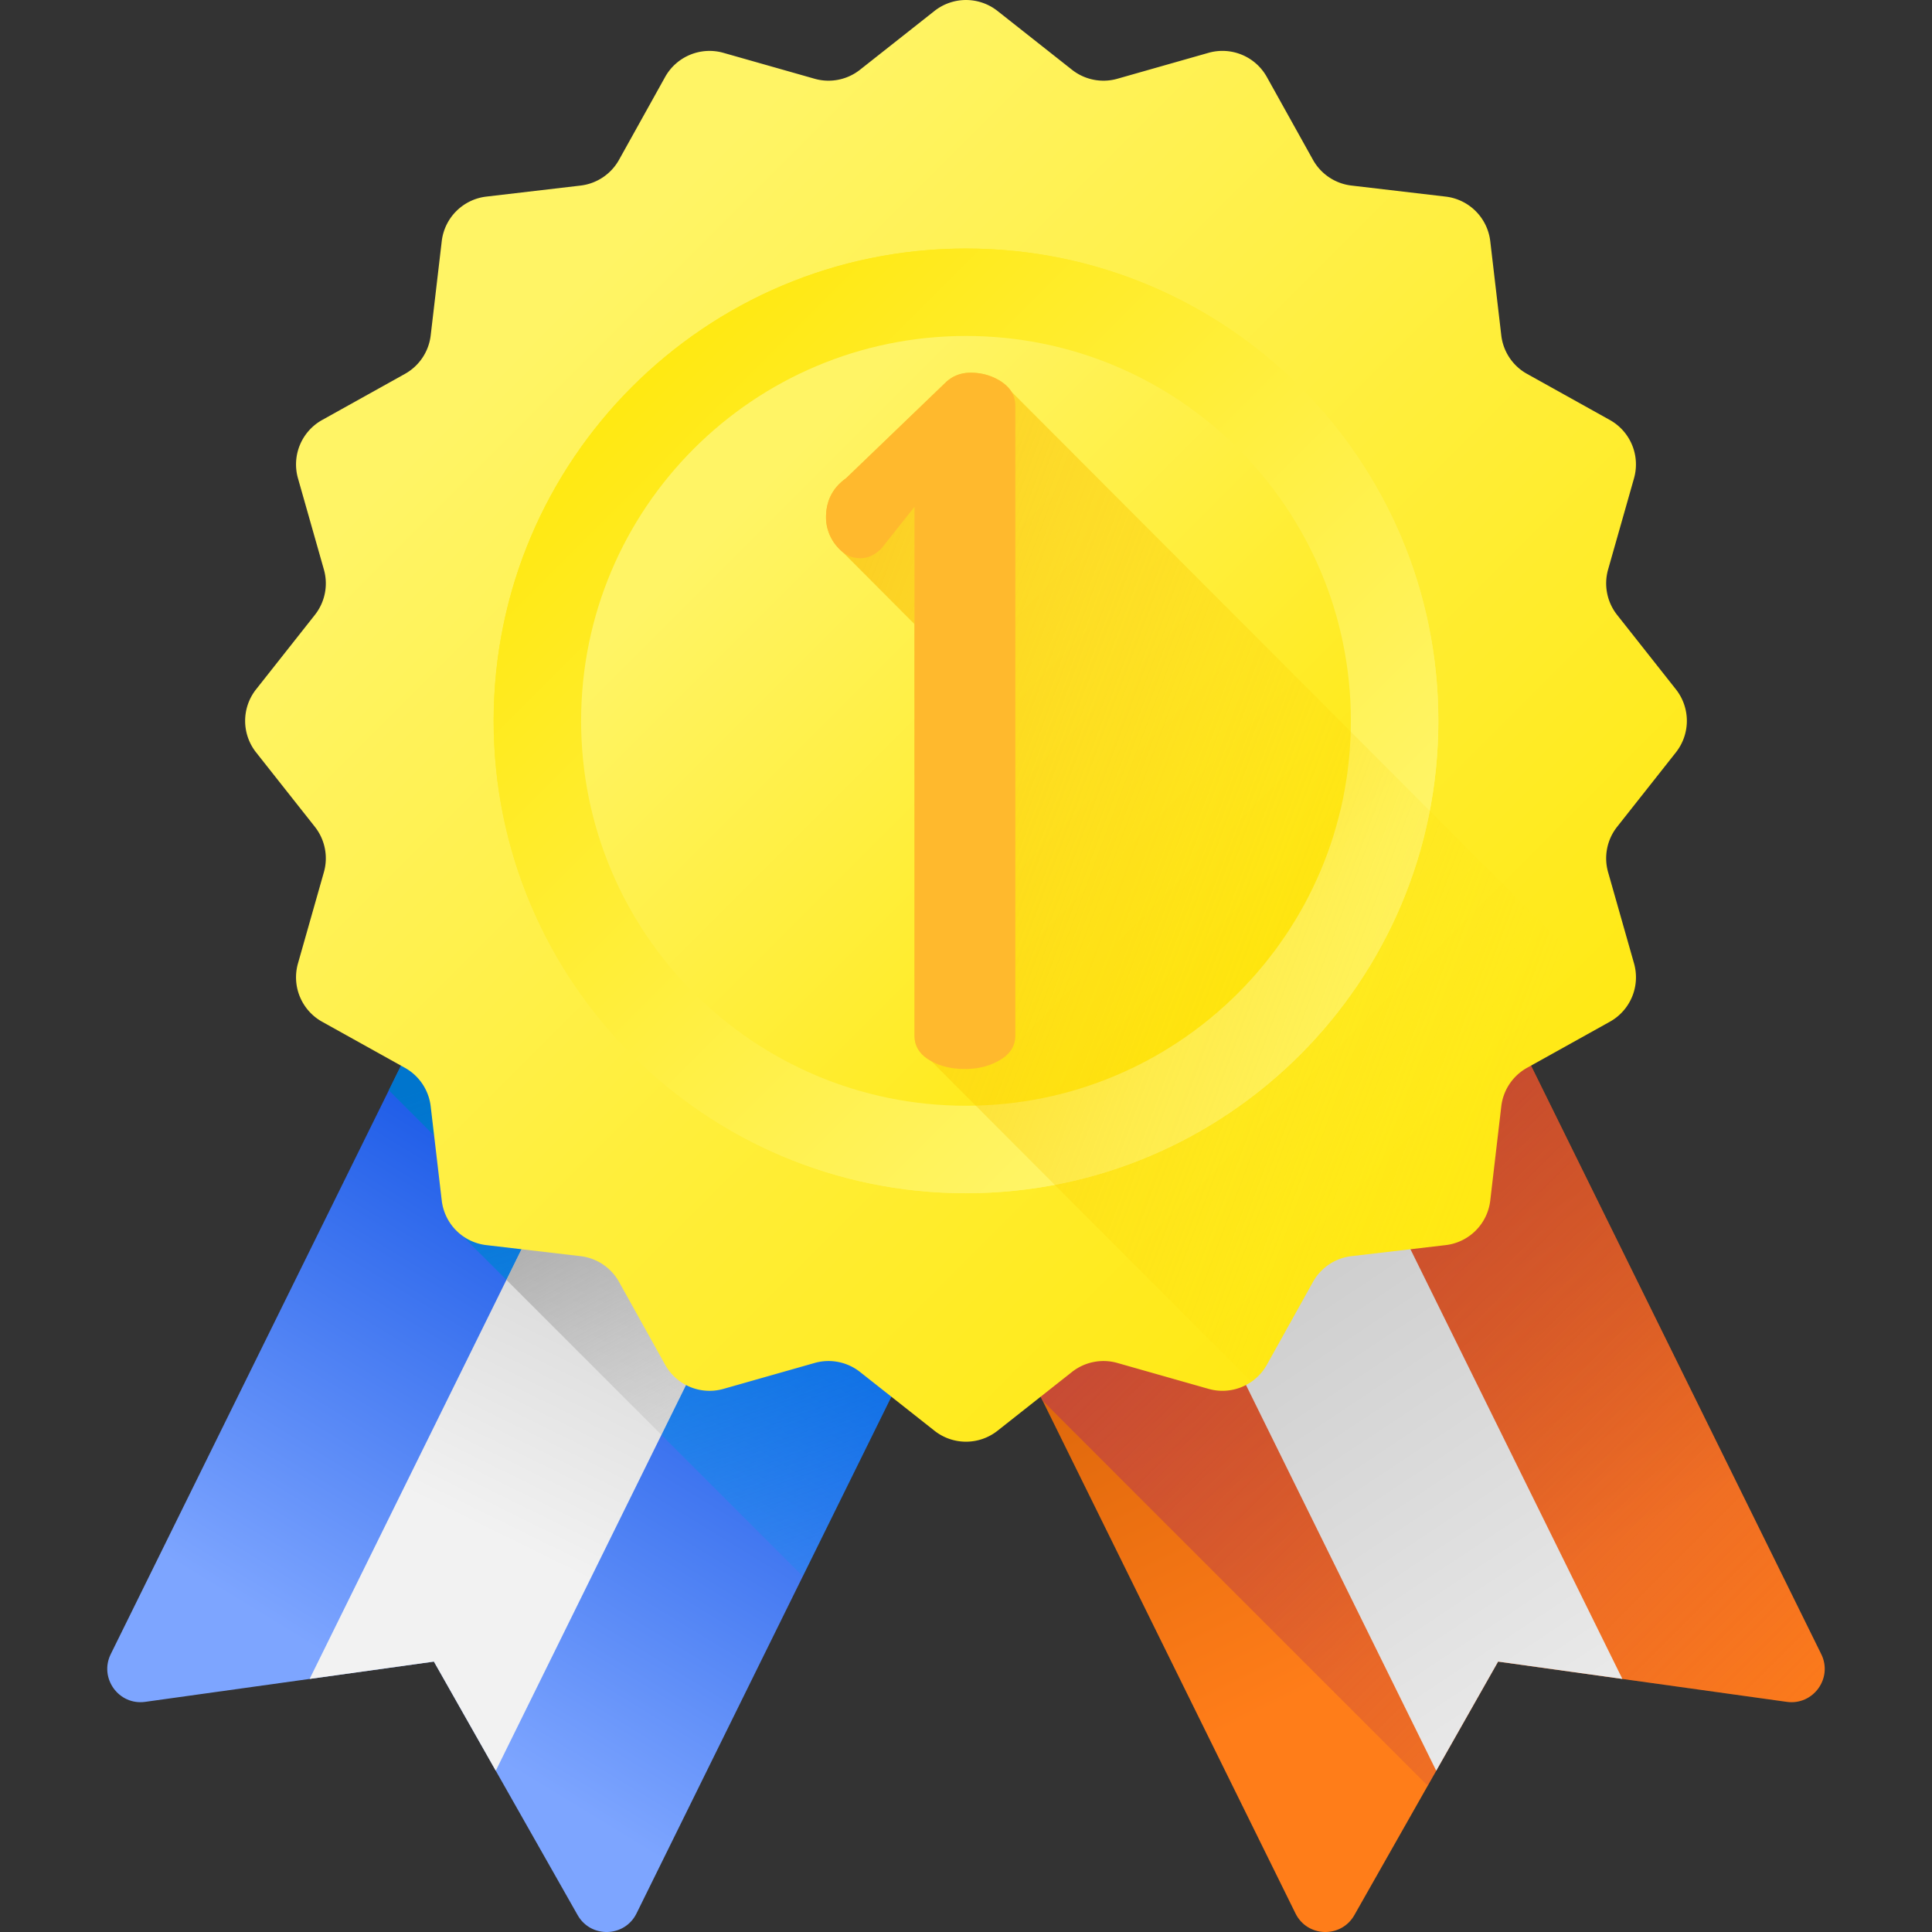 <svg width="96" height="96" fill="none" xmlns="http://www.w3.org/2000/svg"><rect width="100%" height="100%" fill="#333333" stroke="none"/><g clip-path="url(#clip0)"><path d="M28.703 95.162L21.56 82.564l-14.343 2c-1.316.185-2.301-1.18-1.714-2.371l16.372-33.196L48 61.882 31.628 95.077c-.587 1.192-2.27 1.24-2.925.085z" fill="url(#paint0_linear)"/><path d="M48 61.882l-8.438-4.162-4.624-2.28-13.063-6.443-2.554 5.18 2.233 2.234.02.025.376 3.218a2.523 2.523 0 001.008 1.737l16.933 16.933L48 61.882z" fill="url(#paint1_linear)"/><path d="M21.56 82.564l3.075 5.423L39.562 57.72l-9.25-4.562-14.927 30.267 6.175-.861z" fill="url(#paint2_linear)"/><path d="M30.313 53.158l-5.148 10.439 7.701 7.701 6.697-13.578-4.625-2.28-4.625-2.282z" fill="url(#paint3_linear)"/><path d="M67.297 95.161l7.143-12.597 14.343 2c1.316.184 2.301-1.18 1.713-2.371l-16.37-33.196L48 61.881l16.372 33.196c.587 1.192 2.27 1.24 2.925.084z" fill="url(#paint4_linear)"/><path d="M90.496 82.193L74.125 48.997 48 61.881l3.805 7.715 19.137 19.137 3.498-6.17 14.343 2.002c1.316.183 2.301-1.18 1.713-2.372z" fill="url(#paint5_linear)"/><path d="M74.44 82.564l-3.075 5.423L56.438 57.72l9.25-4.562 14.927 30.267-6.175-.861z" fill="url(#paint6_linear)"/><path d="M83.275 37.385l-2.922 3.7a2.526 2.526 0 00-.447 2.256l1.288 4.53a2.526 2.526 0 01-1.201 2.898l-4.115 2.29a2.526 2.526 0 00-1.28 1.914l-.548 4.68a2.526 2.526 0 01-2.215 2.216l-4.68.548a2.527 2.527 0 00-1.914 1.28l-2.291 4.115a2.527 2.527 0 01-2.898 1.2l-4.53-1.287a2.527 2.527 0 00-2.257.448l-3.7 2.921a2.527 2.527 0 01-3.13 0l-3.7-2.921a2.526 2.526 0 00-2.257-.448l-4.53 1.288a2.526 2.526 0 01-2.898-1.201l-2.29-4.114a2.526 2.526 0 00-1.914-1.28l-4.681-.549a2.526 2.526 0 01-2.215-2.215l-.549-4.68a2.526 2.526 0 00-1.28-1.914l-4.114-2.29a2.527 2.527 0 01-1.201-2.899l1.287-4.53c.222-.78.056-1.62-.447-2.257l-2.922-3.699a2.527 2.527 0 010-3.131l2.922-3.7c.503-.637.67-1.476.447-2.257l-1.287-4.53a2.526 2.526 0 011.2-2.897l4.115-2.292a2.526 2.526 0 001.28-1.913l.549-4.68a2.526 2.526 0 012.215-2.216l4.68-.548a2.526 2.526 0 001.914-1.28l2.29-4.115a2.527 2.527 0 012.899-1.2l4.53 1.287c.78.222 1.62.055 2.256-.448l3.7-2.921a2.527 2.527 0 013.131 0l3.7 2.921c.636.503 1.476.67 2.256.448l4.53-1.288a2.526 2.526 0 012.898 1.201L65.24 7.94a2.526 2.526 0 001.914 1.28l4.68.549a2.527 2.527 0 012.216 2.215l.548 4.68c.094.807.57 1.52 1.28 1.914l4.114 2.291a2.527 2.527 0 011.201 2.898l-1.287 4.53a2.53 2.53 0 00.447 2.257l2.922 3.699a2.526 2.526 0 010 3.132z" fill="url(#paint7_linear)"/><path d="M48 59.29c12.963 0 23.471-10.508 23.471-23.47 0-12.963-10.508-23.471-23.47-23.471-12.964 0-23.472 10.508-23.472 23.47 0 12.963 10.508 23.472 23.471 23.472z" fill="url(#paint8_linear)"/><path d="M48 59.29c12.963 0 23.471-10.508 23.471-23.47 0-12.963-10.508-23.471-23.47-23.471-12.964 0-23.472 10.508-23.472 23.47 0 12.963 10.508 23.472 23.471 23.472z" fill="url(#paint9_linear)"/><path d="M48 54.944c10.562 0 19.124-8.563 19.124-19.125S58.563 16.694 48 16.694 28.875 25.257 28.875 35.82 37.438 54.944 48 54.944z" fill="url(#paint10_linear)"/><path d="M71.835 61.87a2.526 2.526 0 002.215-2.216l.548-4.68a2.527 2.527 0 011.28-1.914l4.115-2.291c.324-.18.594-.425.804-.709L49.766 18.97c-.458-.3-.97-.45-1.536-.45-.505 0-.93.174-1.277.52l-4.915 4.727c-.662.472-.993 1.119-.993 1.938 0 .504.166.968.496 1.394l3.9 3.914v20.45c0 .505.243.907.732 1.206l.102.057 15.9 15.935c.312-.215.58-.5.775-.85l2.29-4.113a2.526 2.526 0 011.914-1.28l4.68-.549z" fill="url(#paint11_linear)"/><path d="M41.045 25.705c0-.82.331-1.466.993-1.938l4.915-4.727c.347-.346.772-.52 1.277-.52.567 0 1.078.15 1.536.45.456.3.685.701.685 1.205v31.289c0 .504-.253.906-.756 1.205-.504.3-1.087.449-1.749.449-.693 0-1.284-.15-1.772-.45-.49-.298-.733-.7-.733-1.204v-26.28l-1.654 2.08c-.315.316-.662.473-1.04.473-.473 0-.874-.213-1.205-.638a2.223 2.223 0 01-.497-1.394z" fill="#FFB92D"/></g><defs><linearGradient id="paint0_linear" x1="14.5" y1="88.001" x2="31" y2="61.001" gradientUnits="userSpaceOnUse"><stop offset=".182" stop-color="#7DA5FF"/><stop offset="1" stop-color="#1F5DE8"/></linearGradient><linearGradient id="paint1_linear" x1="43.284" y1="85.299" x2="30.982" y2="50.443" gradientUnits="userSpaceOnUse"><stop stop-color="#00A2F3" stop-opacity="0"/><stop offset="1" stop-color="#0075CD"/></linearGradient><linearGradient id="paint2_linear" x1="24.602" y1="76.398" x2="36.486" y2="52.293" gradientUnits="userSpaceOnUse"><stop stop-color="#F2F2F2"/><stop offset="1" stop-color="#C3C3C3"/></linearGradient><linearGradient id="paint3_linear" x1="41.268" y1="77.1" x2="24.979" y2="47.026" gradientUnits="userSpaceOnUse"><stop stop-color="#C3C3C3" stop-opacity="0"/><stop offset="1" stop-color="#777"/></linearGradient><linearGradient id="paint4_linear" x1="73.201" y1="80.056" x2="60.717" y2="54.74" gradientUnits="userSpaceOnUse"><stop stop-color="#FF7D19"/><stop offset="1" stop-color="#CF5D05"/></linearGradient><linearGradient id="paint5_linear" x1="91.32" y1="87.654" x2="50.389" y2="46.723" gradientUnits="userSpaceOnUse"><stop stop-color="#BE3F45" stop-opacity="0"/><stop offset="1" stop-color="#BE3F45"/></linearGradient><linearGradient id="paint6_linear" x1="82.388" y1="91.477" x2="58.241" y2="55.067" gradientUnits="userSpaceOnUse"><stop stop-color="#F2F2F2"/><stop offset="1" stop-color="#C3C3C3"/></linearGradient><linearGradient id="paint7_linear" x1="27.607" y1="15.43" x2="83.251" y2="71.071" gradientUnits="userSpaceOnUse"><stop stop-color="#FFF465"/><stop offset="1" stop-color="#FFE600"/></linearGradient><linearGradient id="paint8_linear" x1="61.361" y1="49.184" x2="24.899" y2="12.72" gradientUnits="userSpaceOnUse"><stop stop-color="#FFF465"/><stop offset="1" stop-color="#FFE600"/></linearGradient><linearGradient id="paint9_linear" x1="61.361" y1="49.184" x2="24.899" y2="12.72" gradientUnits="userSpaceOnUse"><stop stop-color="#FFF465"/><stop offset="1" stop-color="#FFE600"/></linearGradient><linearGradient id="paint10_linear" x1="37.111" y1="24.932" x2="66.821" y2="54.644" gradientUnits="userSpaceOnUse"><stop stop-color="#FFF465"/><stop offset="1" stop-color="#FFE600"/></linearGradient><linearGradient id="paint11_linear" x1="76.384" y1="51.405" x2="12.111" y2="27.398" gradientUnits="userSpaceOnUse"><stop stop-color="#FFE600" stop-opacity="0"/><stop offset="1" stop-color="#F59500"/></linearGradient><clipPath id="clip0"><path fill="#fff" d="M0 0h96v96H0z"/></clipPath></defs></svg>
